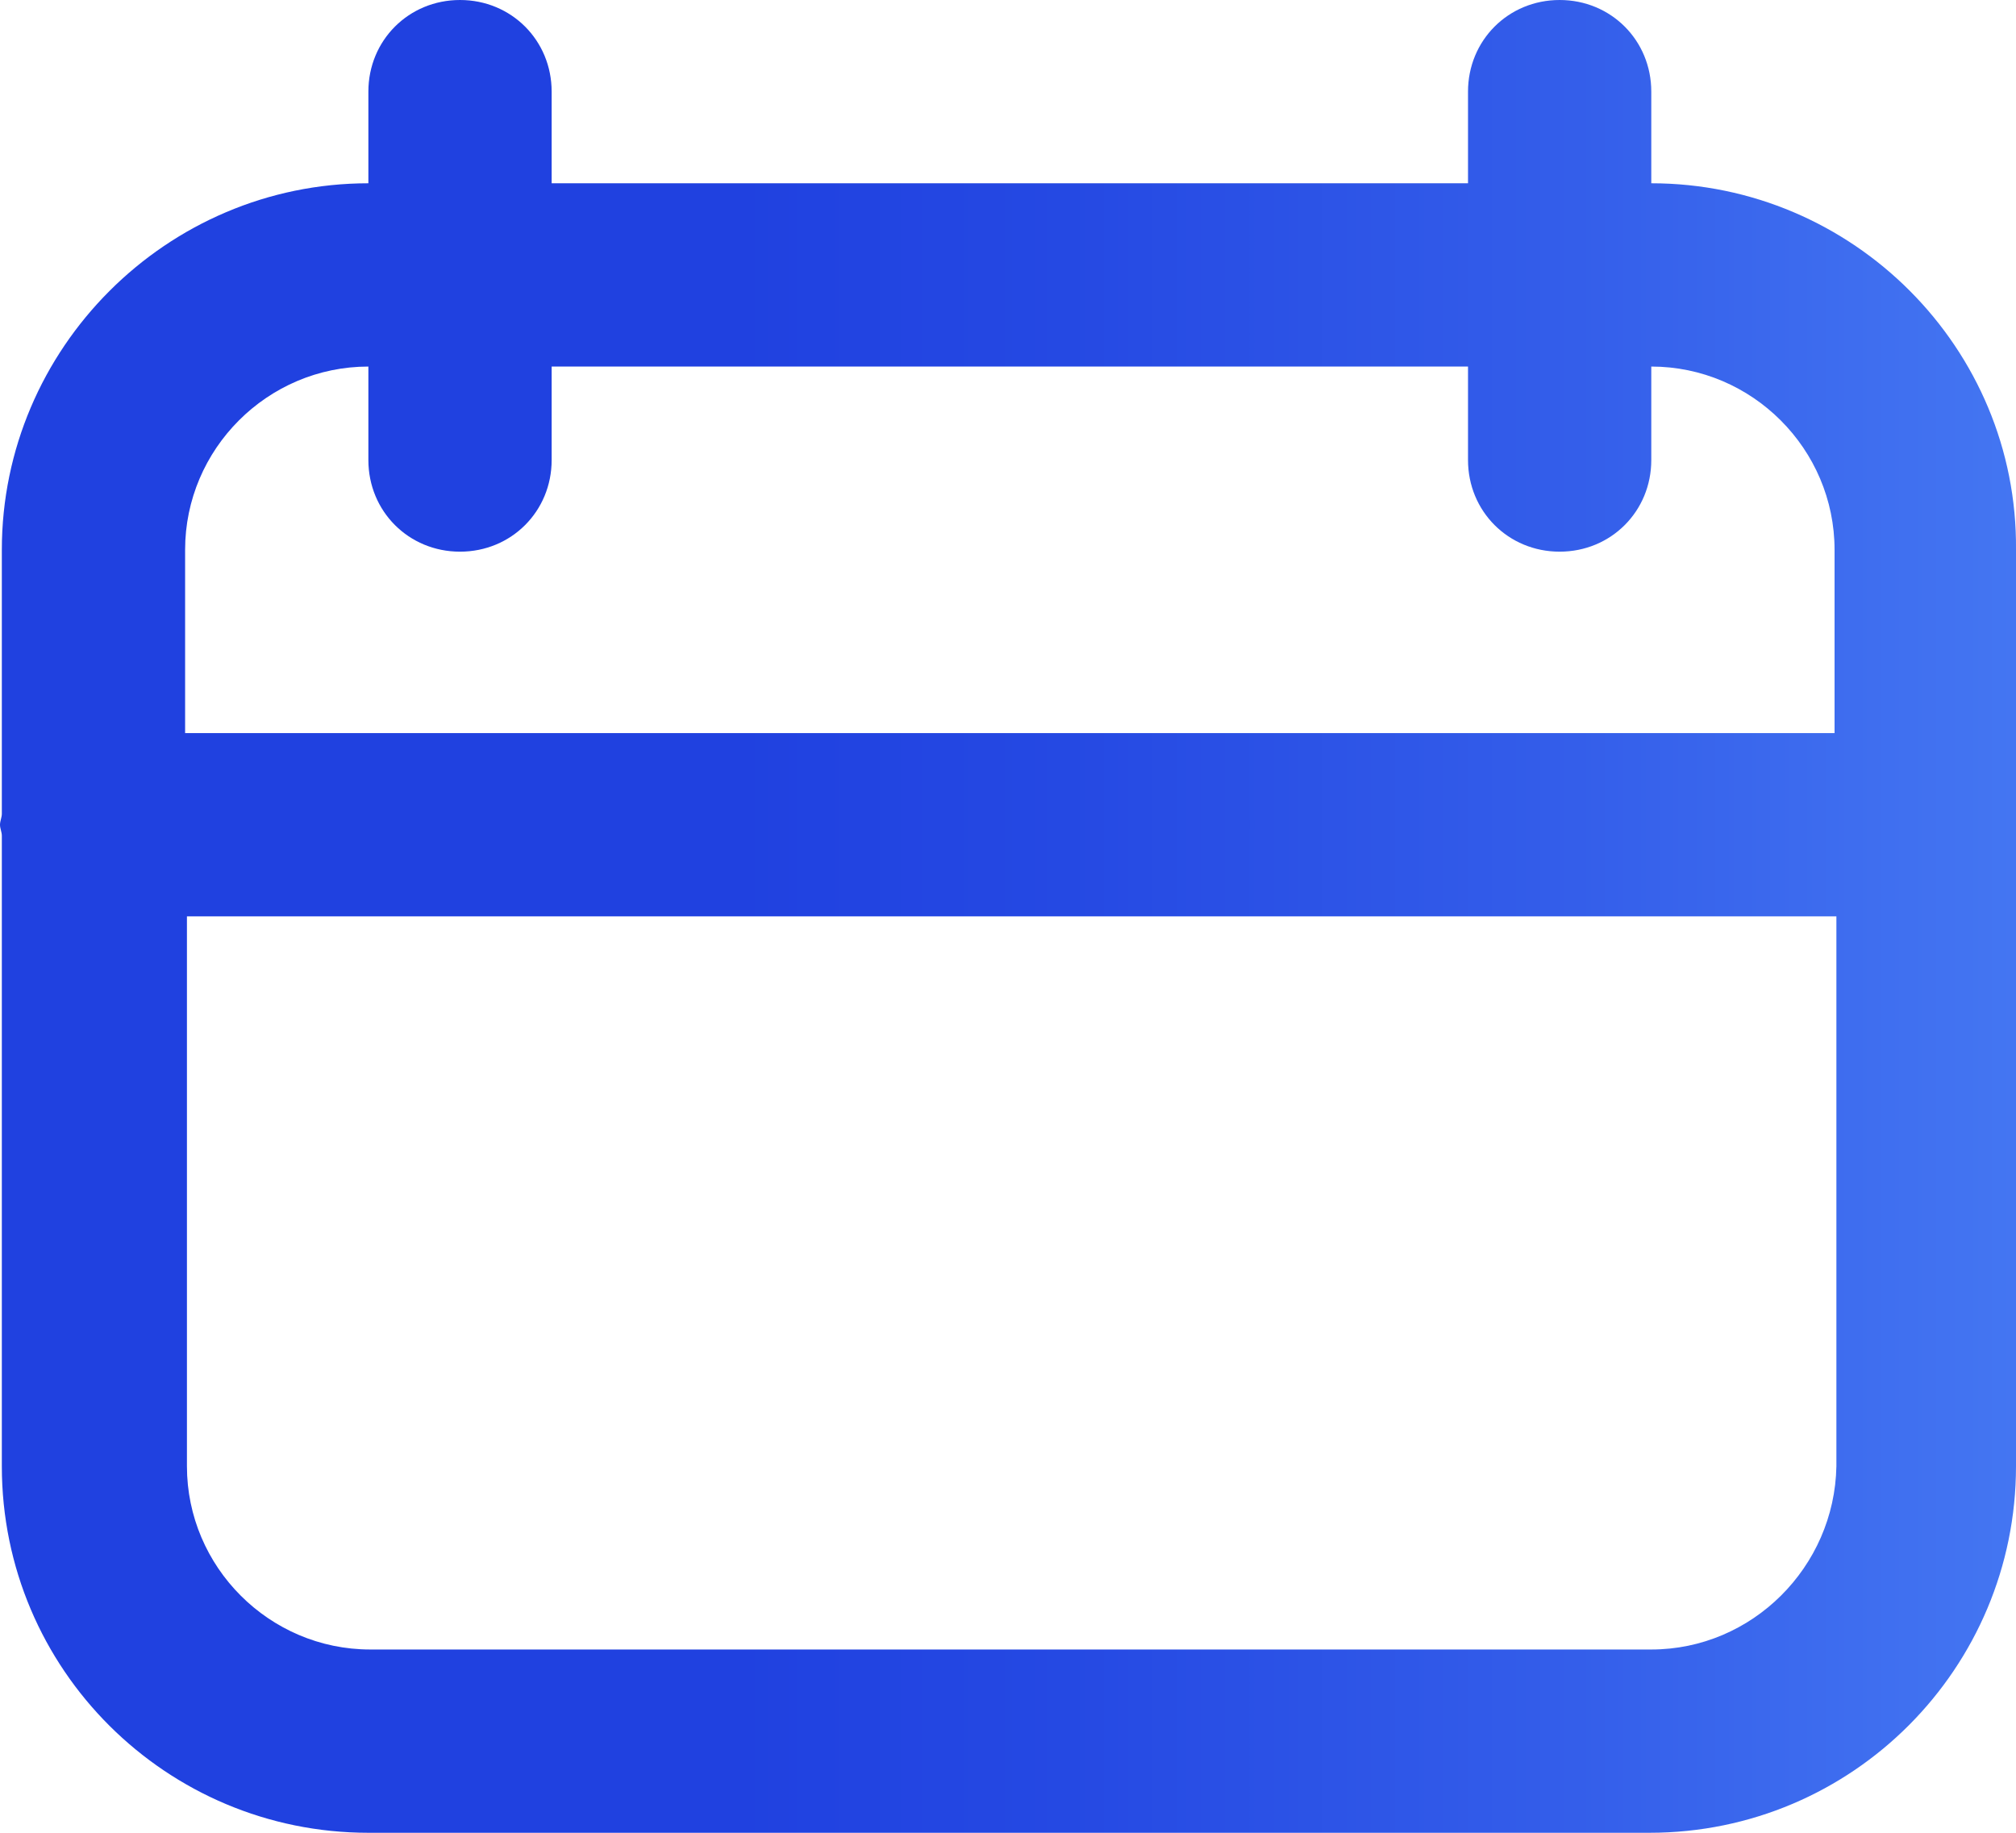 <svg width="11" height="10" viewBox="0 0 11 10" fill="none" xmlns="http://www.w3.org/2000/svg">
<path d="M9.01 1V0.5C9.01 0.22 8.79 0 8.51 0C8.23 0 8.01 0.22 8.01 0.5V1H3.01V0.5C3.01 0.22 2.79 0 2.51 0C2.23 0 2.01 0.22 2.01 0.5V1C0.91 1 0.01 1.9 0.01 3V4.44C0.01 4.46 0 4.48 0 4.5C0 4.52 0.01 4.54 0.01 4.56V8C0.01 9.11 0.91 10 2.01 10H9C10.11 10 11 9.1 11 8V3C11.01 1.9 10.11 1 9.01 1ZM2.01 2V2.51C2.01 2.79 2.23 3.01 2.51 3.01C2.79 3.01 3.01 2.79 3.01 2.51V2H8.01V2.51C8.01 2.79 8.23 3.01 8.51 3.01C8.79 3.01 9.01 2.79 9.01 2.51V2C9.56 2 10.01 2.45 10.01 3V4H1.01V3C1.01 2.45 1.46 2 2.01 2ZM9.01 9H2.02C1.47 9 1.02 8.55 1.02 8V5H10.02V8C10.01 8.55 9.56 9 9.01 9Z" fill="url(#paint0_linear)"/>
<defs>
<linearGradient id="paint0_linear" x1="0" y1="5" x2="11.011" y2="5" gradientUnits="userSpaceOnUse">
<stop offset="0.364" stop-color="#2041E0"/>
<stop offset="0.529" stop-color="#2549E3"/>
<stop offset="0.781" stop-color="#345EEA"/>
<stop offset="1" stop-color="#4476F2"/>
</linearGradient>
</defs>
</svg>
